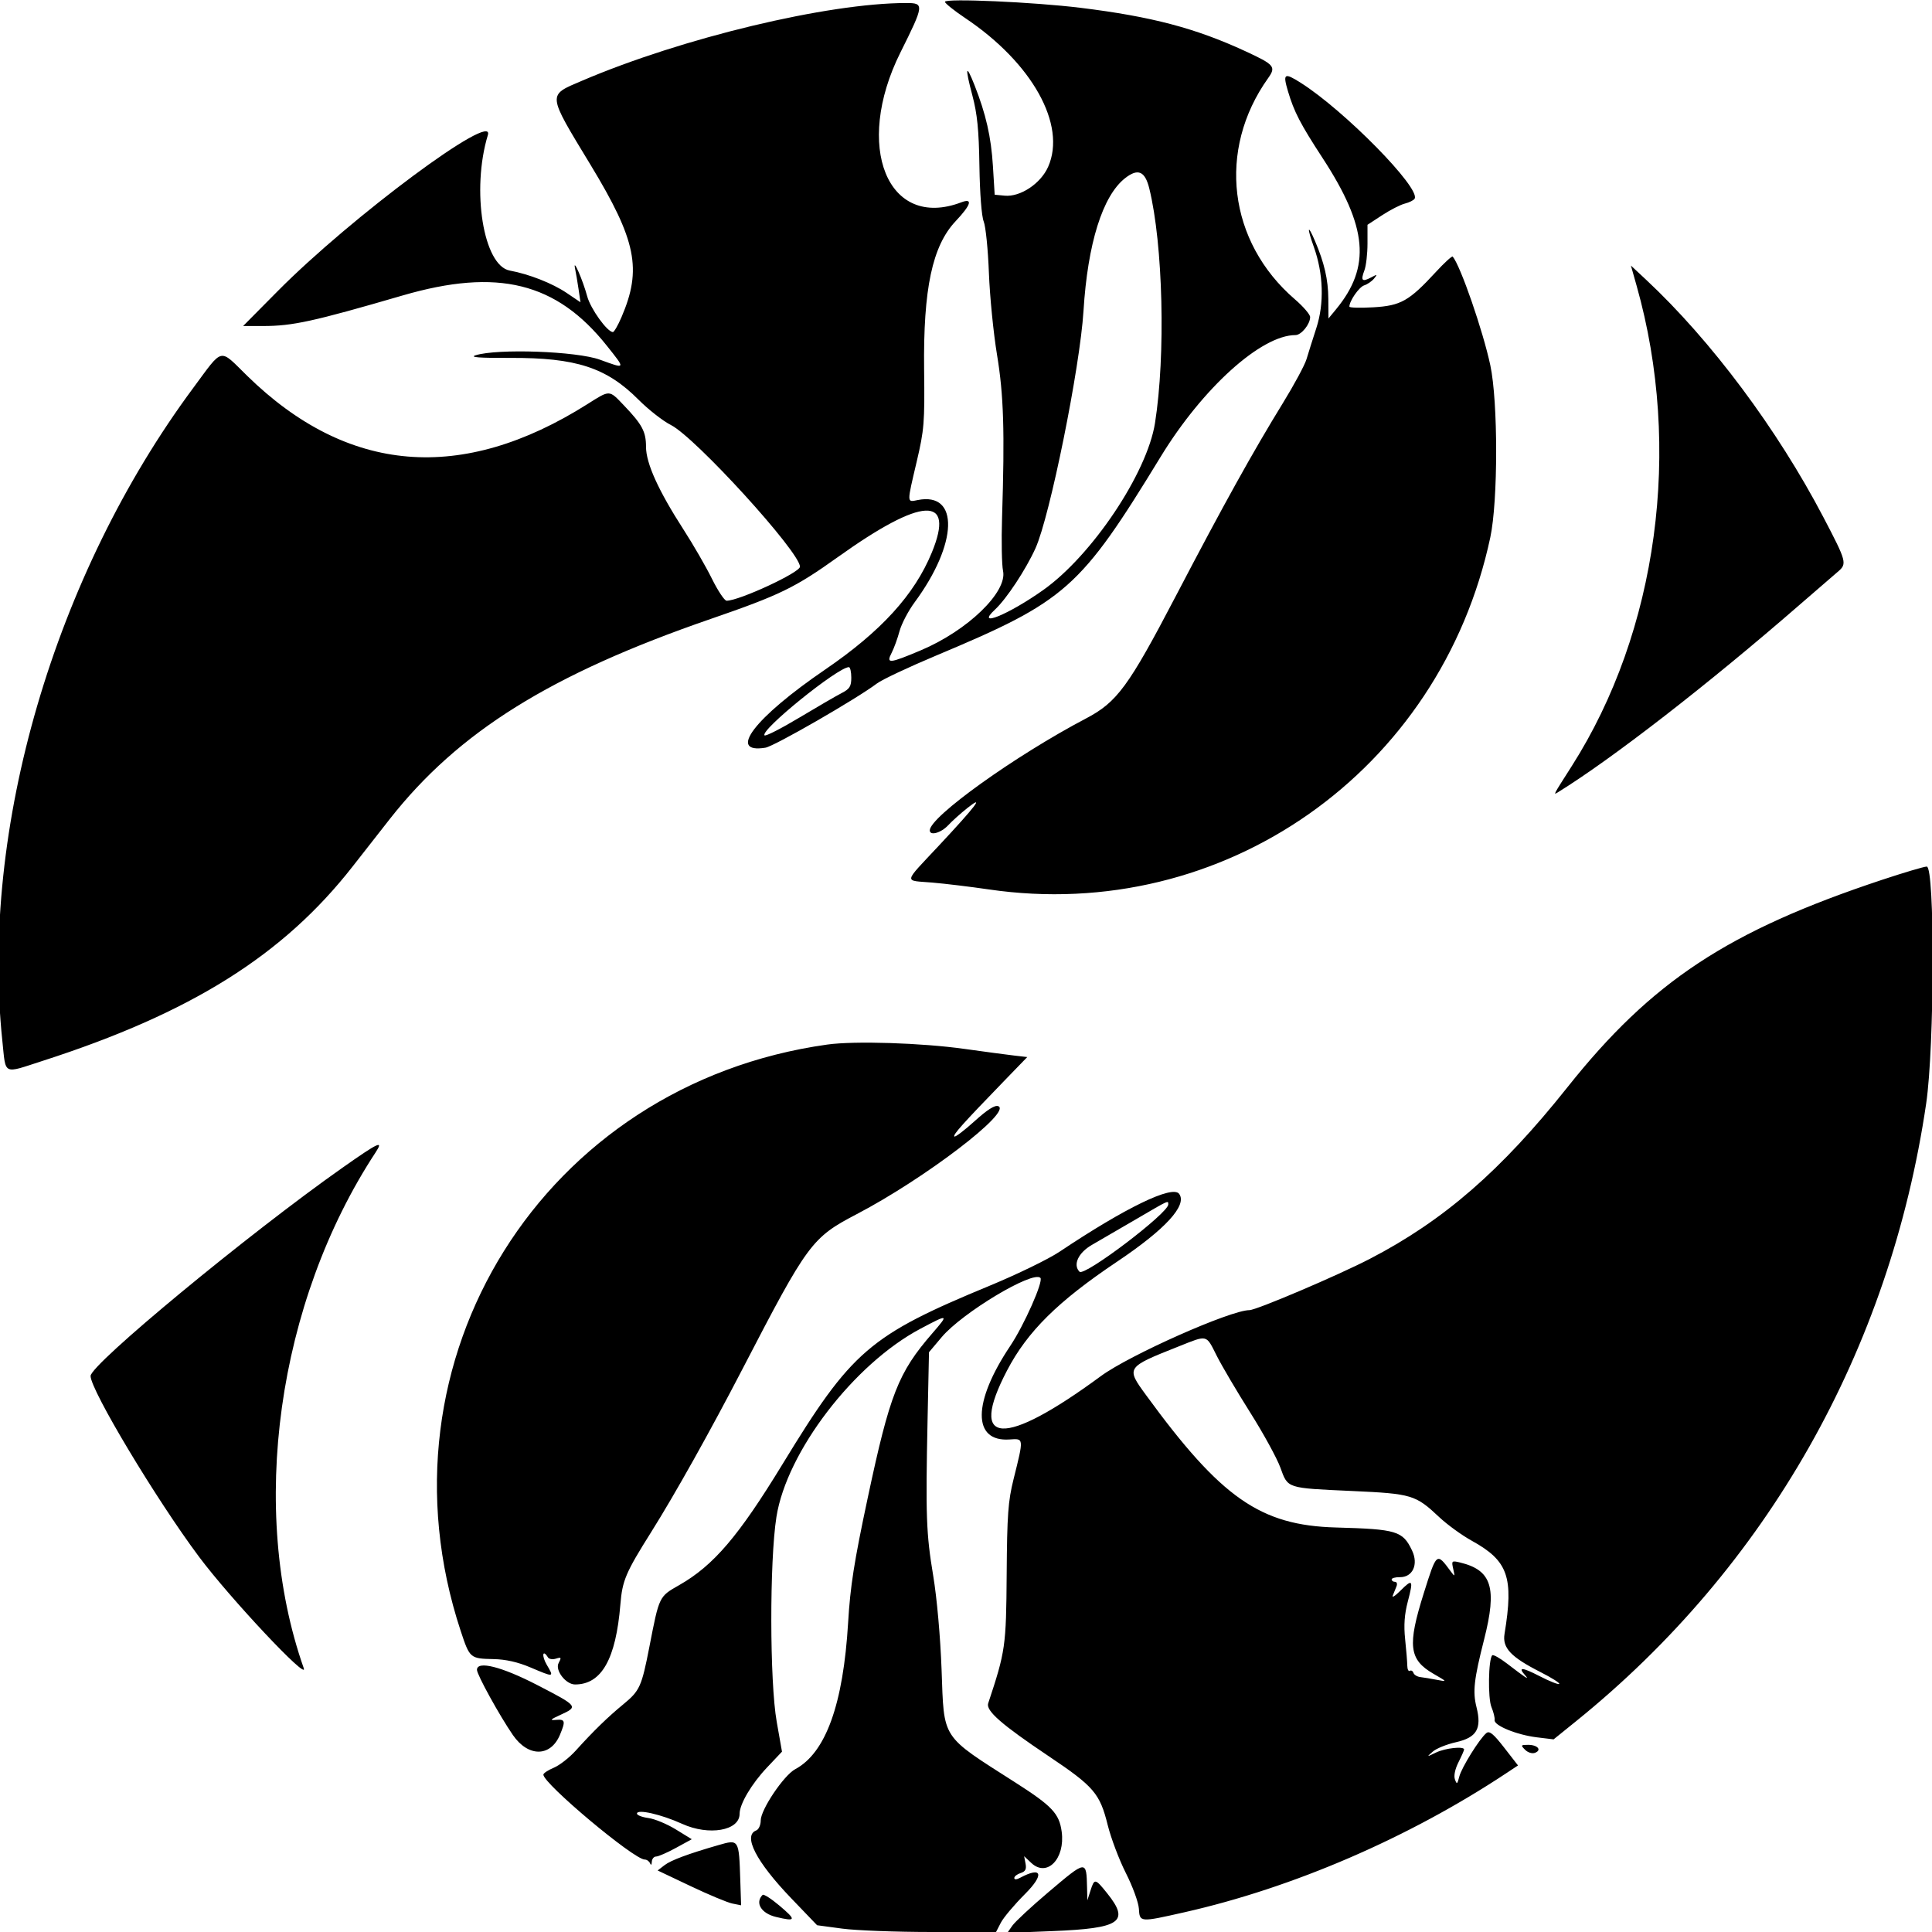 <svg id="svg" xmlns="http://www.w3.org/2000/svg" xmlns:xlink="http://www.w3.org/1999/xlink" width="400" height="400" viewBox="0, 0, 400,400"><g id="svgg"><path id="path0" d="M195.640 0.376 C 195.648 0.685,197.543 2.203,199.851 3.750 C 213.710 13.038,220.849 25.849,217.007 34.535 C 215.467 38.016,211.237 40.822,207.999 40.511 L 205.938 40.313 205.574 34.375 C 205.205 28.358,204.128 23.622,201.765 17.634 C 199.947 13.025,199.760 13.897,201.314 19.740 C 202.333 23.574,202.663 26.868,202.778 34.375 C 202.865 40.053,203.232 44.807,203.666 45.862 C 204.073 46.852,204.557 51.634,204.741 56.487 C 204.926 61.341,205.681 68.969,206.420 73.438 C 207.804 81.815,208.034 89.242,207.465 107.188 C 207.312 112.000,207.405 116.959,207.671 118.206 C 208.599 122.568,200.316 130.564,190.644 134.643 C 184.076 137.413,183.411 137.469,184.606 135.156 C 185.094 134.211,185.827 132.200,186.234 130.688 C 186.641 129.176,188.044 126.489,189.353 124.717 C 198.328 112.569,198.657 101.800,190.000 103.531 C 187.725 103.986,187.733 104.334,189.798 95.553 C 191.344 88.977,191.460 87.534,191.329 76.514 C 191.132 59.795,193.021 50.908,197.863 45.782 C 201.055 42.403,201.487 40.953,199.022 41.890 C 183.772 47.689,176.715 30.327,186.417 10.878 C 191.340 1.009,191.386 0.625,187.649 0.625 C 171.382 0.625,141.220 7.855,120.478 16.727 C 113.282 19.805,113.219 19.199,122.287 34.164 C 131.748 49.776,132.952 55.719,128.669 65.675 C 127.941 67.366,127.145 68.750,126.898 68.750 C 125.732 68.750,122.269 63.933,121.571 61.342 C 120.662 57.964,118.540 53.125,119.064 55.625 C 119.245 56.484,119.569 58.401,119.786 59.884 L 120.181 62.580 117.310 60.642 C 114.357 58.650,109.543 56.757,105.539 56.016 C 100.082 55.005,97.551 39.360,101.003 27.969 C 102.588 22.738,72.703 44.924,57.510 60.256 L 50.333 67.500 54.456 67.500 C 60.582 67.500,64.811 66.574,83.359 61.174 C 103.022 55.449,115.186 58.444,125.643 71.585 C 129.566 76.516,129.605 76.436,124.219 74.474 C 119.384 72.713,102.997 72.129,98.465 73.556 C 97.150 73.970,99.219 74.127,105.653 74.100 C 119.272 74.043,125.559 76.091,132.188 82.741 C 134.250 84.810,137.269 87.172,138.896 87.990 C 143.966 90.538,165.625 114.316,165.625 117.333 C 165.625 118.539,153.036 124.375,150.435 124.375 C 150.003 124.375,148.634 122.323,147.393 119.815 C 146.152 117.307,143.521 112.751,141.546 109.690 C 136.322 101.591,133.750 95.921,133.750 92.500 C 133.750 89.362,132.967 87.899,129.152 83.906 C 126.073 80.683,126.333 80.691,121.621 83.667 C 95.595 100.104,71.945 98.133,51.165 77.796 C 45.286 72.042,46.317 71.808,40.000 80.328 C 11.245 119.114,-4.118 171.668,0.486 215.496 C 1.246 222.727,0.462 222.338,8.830 219.641 C 39.570 209.734,58.658 197.761,73.024 179.375 C 75.844 175.766,79.307 171.343,80.718 169.548 C 94.925 151.479,114.021 139.574,147.103 128.158 C 161.523 123.183,164.560 121.704,173.516 115.305 C 190.956 102.843,197.809 102.520,192.925 114.390 C 189.320 123.150,182.422 130.717,170.813 138.643 C 156.216 148.609,150.498 156.097,158.472 154.803 C 160.304 154.506,177.352 144.687,181.574 141.497 C 182.612 140.713,188.124 138.116,193.824 135.725 C 220.772 124.421,223.597 121.919,240.313 94.550 C 249.010 80.309,261.128 69.375,268.213 69.375 C 269.422 69.375,271.250 67.128,271.250 65.642 C 271.250 65.117,269.834 63.469,268.104 61.979 C 254.272 50.067,251.963 31.048,262.545 16.187 C 264.234 13.815,263.874 13.390,257.807 10.587 C 247.491 5.821,238.386 3.424,223.750 1.621 C 214.041 0.425,195.620 -0.391,195.640 0.376 M266.665 18.906 C 267.923 23.148,269.234 25.678,273.811 32.693 C 283.160 47.023,283.887 55.226,276.593 64.063 L 275.045 65.938 275.016 61.875 C 274.987 57.864,274.190 54.418,272.235 49.844 C 270.705 46.264,270.560 47.054,272.006 51.094 C 274.004 56.678,274.195 62.809,272.529 67.936 C 271.769 70.274,270.854 73.172,270.496 74.375 C 270.137 75.578,267.941 79.656,265.616 83.438 C 259.391 93.559,253.254 104.619,243.438 123.409 C 233.662 142.121,231.278 145.373,224.877 148.734 C 210.201 156.439,192.500 169.116,192.500 171.922 C 192.500 173.093,194.827 172.452,196.297 170.875 C 197.131 169.982,198.930 168.365,200.296 167.282 C 203.941 164.391,202.087 166.837,194.377 175.088 C 186.916 183.073,187.072 182.228,192.969 182.724 C 195.633 182.948,200.906 183.585,204.688 184.140 C 253.280 191.266,298.227 159.723,308.554 111.250 C 310.165 103.687,310.166 83.182,308.555 75.625 C 307.029 68.466,302.379 55.028,300.769 53.125 C 300.624 52.953,299.055 54.385,297.284 56.306 C 291.729 62.330,290.023 63.294,284.334 63.624 C 281.606 63.781,279.375 63.720,279.375 63.487 C 279.375 62.307,281.385 59.417,282.437 59.083 C 283.097 58.873,284.014 58.245,284.475 57.686 C 285.231 56.770,285.170 56.746,283.853 57.448 C 281.997 58.437,281.679 58.097,282.483 55.983 C 282.836 55.054,283.125 52.550,283.125 50.418 L 283.125 46.542 286.160 44.556 C 287.829 43.463,289.941 42.382,290.853 42.153 C 291.765 41.924,292.677 41.470,292.878 41.144 C 294.205 38.997,278.316 22.832,269.260 17.115 C 265.885 14.984,265.567 15.203,266.665 18.906 M237.945 39.007 C 240.794 50.551,241.355 73.559,239.130 87.594 C 237.485 97.976,226.094 114.991,215.996 122.152 C 208.761 127.282,201.806 130.103,206.007 126.203 C 208.376 124.003,212.376 117.947,214.384 113.519 C 217.363 106.947,223.597 76.137,224.326 64.375 C 225.193 50.403,228.277 40.555,232.932 36.893 C 235.595 34.798,237.059 35.415,237.945 39.007 M338.857 59.209 C 348.344 92.805,343.221 130.680,325.410 158.621 C 321.481 164.785,321.553 164.648,322.560 164.026 C 333.746 157.123,353.659 141.679,372.500 125.294 C 376.109 122.155,379.695 119.055,380.469 118.404 C 382.462 116.729,382.363 116.353,377.524 107.103 C 367.985 88.872,354.274 70.499,340.851 57.959 L 337.663 54.981 338.857 59.209 M176.250 140.296 C 176.250 142.115,175.920 142.638,174.219 143.514 C 173.102 144.090,169.152 146.382,165.442 148.607 C 161.731 150.833,158.515 152.473,158.293 152.251 C 157.279 151.238,173.482 138.125,175.749 138.125 C 176.024 138.125,176.250 139.102,176.250 140.296 M389.688 182.149 C 357.758 192.752,341.975 203.158,324.506 225.124 C 310.786 242.377,298.896 252.704,283.647 260.614 C 277.014 264.054,260.121 271.250,258.677 271.250 C 254.776 271.250,233.866 280.536,227.927 284.906 C 207.714 299.779,200.349 299.341,208.495 283.750 C 212.719 275.666,219.021 269.431,231.250 261.236 C 241.291 254.508,245.853 249.530,244.133 247.178 C 242.764 245.307,233.067 249.999,219.333 259.178 C 217.075 260.687,210.607 263.833,204.958 266.170 C 179.981 276.501,176.356 279.621,162.022 303.125 C 152.906 318.072,147.745 324.116,140.628 328.177 C 136.425 330.575,136.500 330.420,134.452 340.938 C 132.835 349.238,132.468 350.046,129.018 352.883 C 125.795 355.536,122.860 358.394,119.185 362.461 C 117.877 363.908,115.838 365.497,114.653 365.992 C 113.469 366.487,112.500 367.129,112.500 367.419 C 112.500 369.287,131.254 385.000,133.483 385.000 C 133.917 385.000,134.413 385.352,134.586 385.781 C 134.774 386.248,134.921 386.122,134.951 385.469 C 134.978 384.867,135.377 384.375,135.838 384.375 C 136.298 384.375,138.149 383.569,139.950 382.584 L 143.225 380.793 139.914 378.757 C 138.093 377.636,135.540 376.577,134.239 376.403 C 132.939 376.228,131.875 375.816,131.875 375.488 C 131.875 374.496,136.879 375.632,141.250 377.616 C 146.787 380.128,153.125 379.022,153.125 375.544 C 153.125 373.502,155.596 369.331,158.833 365.908 L 161.903 362.662 160.812 356.487 C 159.346 348.187,159.310 323.228,160.751 314.063 C 162.868 300.606,176.770 282.429,190.543 275.113 C 196.412 271.995,196.507 272.031,193.020 276.056 C 185.960 284.203,184.237 288.595,179.649 310.144 C 176.829 323.387,176.045 328.376,175.594 335.938 C 174.586 352.869,170.962 362.911,164.642 366.291 C 162.285 367.551,157.500 374.663,157.500 376.906 C 157.500 377.850,157.080 378.778,156.563 378.976 C 153.768 380.049,156.560 385.460,163.804 393.008 L 169.171 398.600 174.372 399.300 C 177.233 399.685,185.569 400.000,192.896 400.000 L 206.218 400.000 207.217 398.068 C 207.767 397.005,210.019 394.333,212.222 392.130 C 216.271 388.081,215.747 386.343,211.209 388.772 C 210.459 389.173,210.000 389.189,210.000 388.814 C 210.000 388.481,210.590 388.022,211.311 387.793 C 212.299 387.479,212.550 386.999,212.329 385.842 L 212.036 384.308 213.523 385.705 C 216.766 388.752,220.563 384.845,219.811 379.235 C 219.307 375.482,217.840 373.922,210.239 369.063 C 194.682 359.117,195.485 360.346,194.941 345.625 C 194.693 338.889,193.971 330.802,193.213 326.250 C 191.758 317.513,191.626 313.856,192.045 293.887 L 192.337 279.961 194.974 276.834 C 199.227 271.790,213.846 263.012,215.402 264.568 C 216.078 265.244,212.039 274.359,209.151 278.673 C 201.346 290.334,201.294 298.565,209.030 298.026 C 212.000 297.820,211.985 297.666,209.846 306.250 C 208.712 310.805,208.508 313.613,208.421 325.938 C 208.315 340.869,208.168 341.896,204.592 352.660 C 204.084 354.189,207.376 357.065,217.069 363.564 C 226.495 369.883,227.711 371.301,229.341 377.863 C 230.018 380.585,231.712 385.063,233.107 387.813 C 234.502 390.563,235.709 393.867,235.790 395.155 C 235.970 398.014,235.933 398.011,245.193 395.922 C 267.694 390.847,291.609 380.525,311.752 367.195 L 314.289 365.516 311.422 361.825 C 309.211 358.977,308.369 358.288,307.738 358.812 C 306.303 360.003,302.595 365.965,302.126 367.836 C 301.727 369.426,301.619 369.495,301.230 368.415 C 300.959 367.666,301.243 366.284,301.956 364.869 C 302.599 363.593,303.125 362.398,303.125 362.212 C 303.125 361.497,299.217 361.921,297.313 362.843 C 295.339 363.799,295.330 363.797,296.645 362.647 C 297.377 362.006,299.529 361.135,301.425 360.710 C 305.746 359.743,306.818 357.917,305.692 353.444 C 304.883 350.232,305.168 347.694,307.262 339.463 C 309.999 328.703,308.866 325.079,302.268 323.494 C 300.560 323.084,300.493 323.147,300.872 324.813 C 301.250 326.478,301.225 326.502,300.343 325.313 C 297.422 321.367,297.462 321.335,294.781 329.844 C 291.360 340.701,291.710 343.607,296.789 346.541 C 299.680 348.211,299.682 348.214,297.500 347.791 C 296.297 347.558,294.766 347.304,294.098 347.228 C 293.430 347.152,292.773 346.758,292.639 346.353 C 292.504 345.948,292.166 345.758,291.888 345.929 C 291.610 346.101,291.374 345.611,291.364 344.840 C 291.353 344.068,291.153 341.609,290.918 339.375 C 290.615 336.495,290.776 334.229,291.470 331.589 C 292.662 327.057,292.485 326.794,289.949 329.329 C 288.860 330.419,288.144 330.875,288.359 330.343 C 288.574 329.811,288.921 328.953,289.129 328.438 C 289.338 327.922,289.197 327.500,288.817 327.500 C 288.436 327.500,288.125 327.278,288.125 327.007 C 288.125 326.735,288.883 326.524,289.809 326.538 C 292.489 326.577,293.722 323.892,292.348 321.010 C 290.419 316.965,289.209 316.599,276.594 316.250 C 260.940 315.816,252.829 310.162,237.275 288.837 C 233.099 283.114,233.107 283.102,244.024 278.765 C 250.110 276.348,249.660 276.237,251.921 280.716 C 252.988 282.829,256.093 288.094,258.822 292.416 C 261.551 296.739,264.367 301.875,265.080 303.831 C 266.677 308.211,266.250 308.072,280.016 308.699 C 292.305 309.259,293.071 309.490,297.967 314.096 C 299.627 315.658,302.663 317.862,304.712 318.993 C 312.242 323.148,313.426 326.514,311.497 338.279 C 311.020 341.191,312.793 343.068,318.995 346.216 C 321.274 347.373,322.995 348.463,322.819 348.639 C 322.644 348.815,320.812 348.088,318.750 347.025 C 315.096 345.140,314.193 345.095,315.781 346.876 C 316.757 347.971,315.880 347.399,312.002 344.416 C 310.526 343.279,309.153 342.514,308.952 342.715 C 308.149 343.517,308.028 351.614,308.791 353.438 C 309.222 354.469,309.516 355.673,309.443 356.115 C 309.258 357.237,314.016 359.187,318.172 359.693 L 321.656 360.117 326.297 356.369 C 365.839 324.436,391.278 279.553,398.796 228.457 C 400.525 216.703,400.609 179.354,398.906 179.413 C 398.305 179.434,394.156 180.666,389.688 182.149 M171.293 216.263 C 112.537 224.468,76.849 281.532,95.376 337.650 C 97.254 343.337,97.327 343.400,102.188 343.498 C 104.707 343.548,107.213 344.115,109.825 345.224 C 114.739 347.311,114.754 347.309,113.208 344.688 C 112.101 342.812,112.336 341.342,113.453 343.150 C 113.674 343.508,114.418 343.622,115.106 343.404 C 116.215 343.052,116.277 343.156,115.654 344.320 C 114.866 345.794,117.137 348.750,119.059 348.750 C 124.545 348.750,127.510 343.512,128.444 332.172 C 128.852 327.205,129.528 325.620,134.834 317.177 C 139.716 309.407,147.029 296.346,153.723 283.438 C 167.276 257.303,168.052 256.252,177.406 251.360 C 191.471 244.005,209.621 230.150,206.673 229.018 C 205.974 228.750,204.415 229.740,201.781 232.124 C 199.654 234.048,197.768 235.477,197.590 235.298 C 197.254 234.962,199.307 232.669,207.740 223.958 L 212.682 218.854 209.935 218.535 C 208.424 218.359,203.813 217.743,199.688 217.165 C 190.790 215.917,176.920 215.477,171.293 216.263 M70.938 241.743 C 51.462 255.443,18.747 282.488,18.753 284.884 C 18.760 287.812,32.386 310.521,41.230 322.346 C 47.690 330.983,63.886 348.216,62.894 345.397 C 51.383 312.680,57.378 269.620,77.764 238.594 C 79.475 235.990,78.430 236.472,70.938 241.743 M241.875 249.376 C 241.875 251.182,224.536 264.328,223.508 263.300 C 222.081 261.872,223.247 259.358,226.094 257.726 C 227.727 256.790,231.860 254.388,235.279 252.387 C 242.129 248.380,241.875 248.495,241.875 249.376 M98.750 345.728 C 98.750 346.727,103.430 355.218,106.182 359.211 C 109.361 363.826,113.996 363.805,115.934 359.168 C 117.123 356.320,117.019 355.920,115.127 356.084 C 113.735 356.205,113.906 356.017,116.094 355.016 C 119.766 353.337,119.689 353.239,111.248 348.877 C 103.844 345.051,98.750 343.768,98.750 345.728 M315.755 362.273 C 316.333 362.851,317.224 363.125,317.804 362.902 C 319.276 362.337,318.347 361.250,316.392 361.250 C 314.855 361.250,314.808 361.326,315.755 362.273 M148.750 382.008 C 142.513 383.805,138.917 385.140,137.611 386.145 L 136.159 387.261 142.984 390.502 C 146.738 392.285,150.625 393.907,151.623 394.107 L 153.438 394.472 153.268 389.267 C 152.992 380.776,152.997 380.784,148.750 382.008 M217.041 391.770 C 213.523 394.750,210.172 397.863,209.595 398.688 L 208.547 400.189 217.867 399.816 C 232.009 399.249,233.972 397.904,229.250 392.013 C 226.739 388.881,226.597 388.856,225.779 391.406 L 225.128 393.438 225.064 390.832 C 224.922 385.062,224.969 385.056,217.041 391.770 M157.889 392.319 C 156.260 393.948,157.596 396.148,160.659 396.883 C 164.852 397.889,164.947 397.553,161.330 394.503 C 159.652 393.088,158.103 392.105,157.889 392.319 " stroke="none" fill="#000000" fill-rule="evenodd"></path></g></svg>
